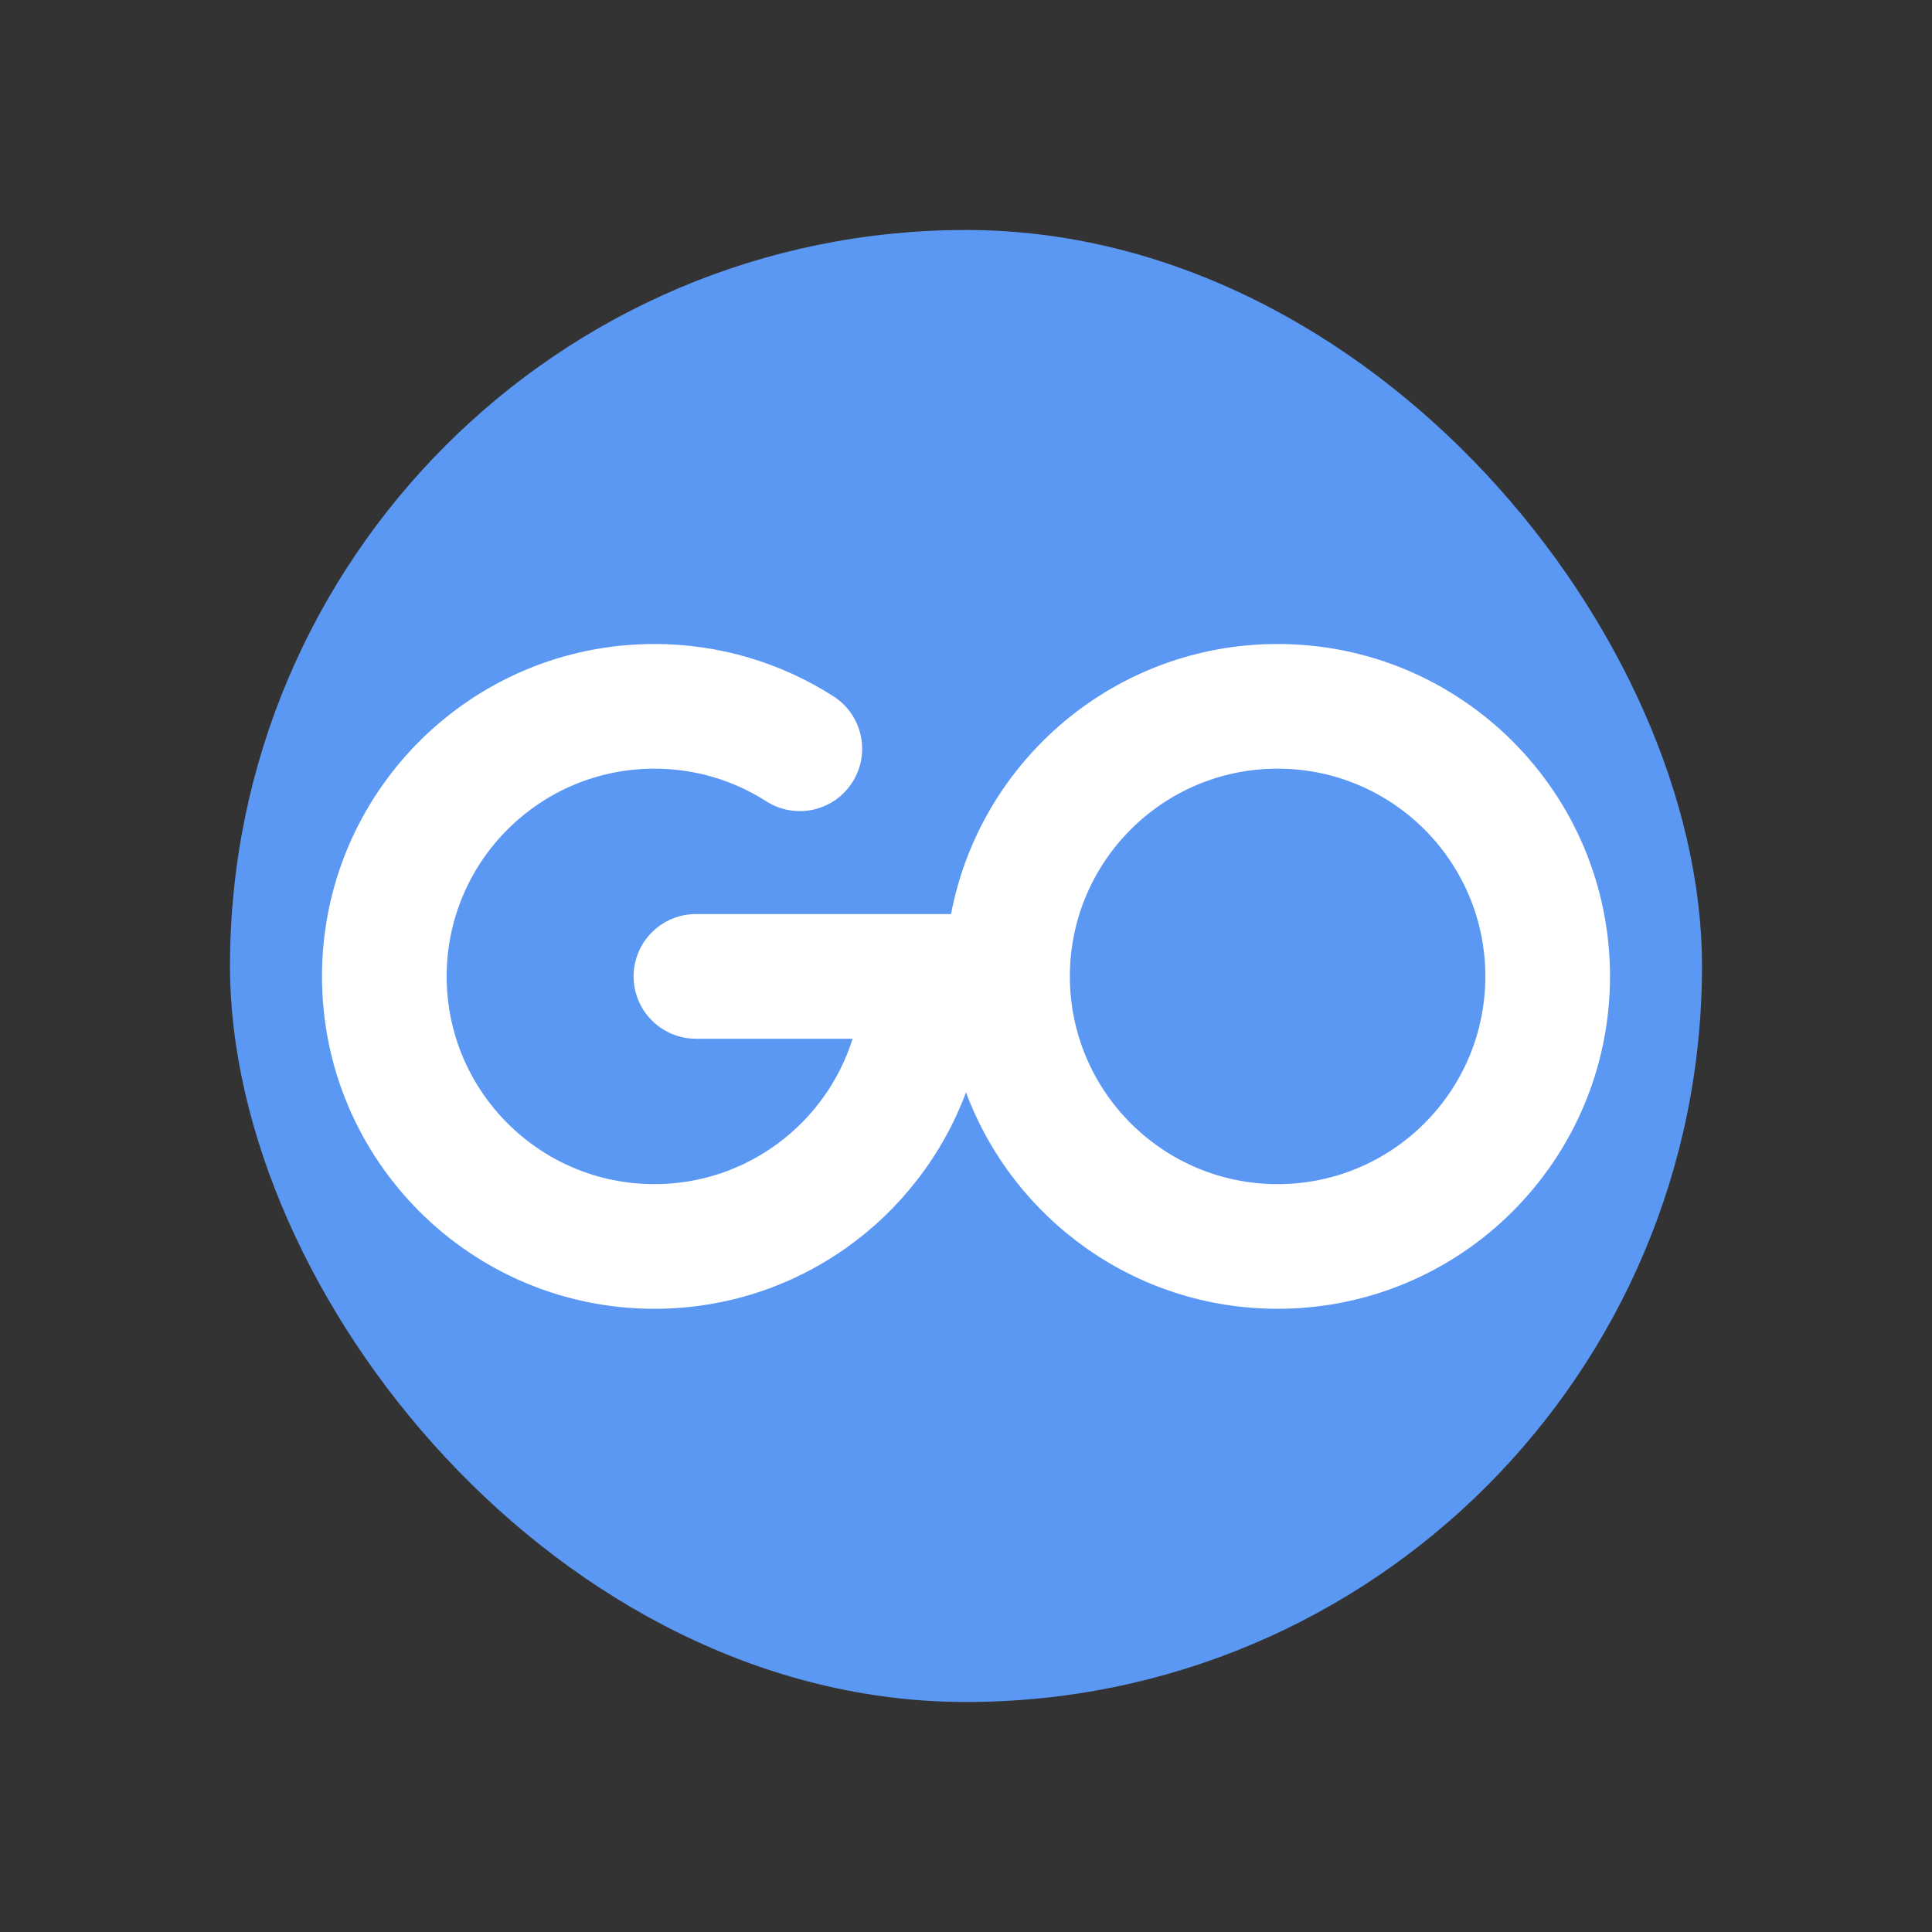 <svg width="42" height="42" viewBox="0 0 42 42" fill="none" xmlns="http://www.w3.org/2000/svg">
<rect x="0" y="0" width="42" height="42" fill="#333333" stroke="none"/>
<g clip-path="url(#clip0_511_134)">
<rect x="5" y="5" width="32" height="32" rx="16" fill="#5B98F4"/>
<path d="M14.226 16.71C11.732 16.71 9.71 18.732 9.71 21.226C9.71 23.72 11.732 25.742 14.226 25.742C16.248 25.742 17.96 24.413 18.535 22.581H15.129C14.381 22.581 13.774 21.974 13.774 21.226C13.774 20.478 14.381 19.871 15.129 19.871H20.675C21.309 16.528 24.247 14 27.774 14C31.765 14 35 17.235 35 21.226C35 25.216 31.765 28.452 27.774 28.452C24.67 28.452 22.023 26.494 21 23.746C19.977 26.494 17.33 28.452 14.226 28.452C10.235 28.452 7 25.216 7 21.226C7 17.235 10.235 14 14.226 14C15.656 14 16.994 14.417 18.118 15.137C18.748 15.54 18.932 16.378 18.528 17.008C18.125 17.639 17.287 17.822 16.657 17.419C15.956 16.97 15.123 16.71 14.226 16.71ZM27.774 16.71C25.28 16.71 23.258 18.732 23.258 21.226C23.258 23.72 25.28 25.742 27.774 25.742C30.268 25.742 32.29 23.72 32.29 21.226C32.29 18.732 30.268 16.71 27.774 16.71Z" fill="white"/>
</g>
<defs>
<clipPath id="clip0_511_134">
<rect width="42" height="42" fill="white"/>
</clipPath>
</defs>
</svg>
